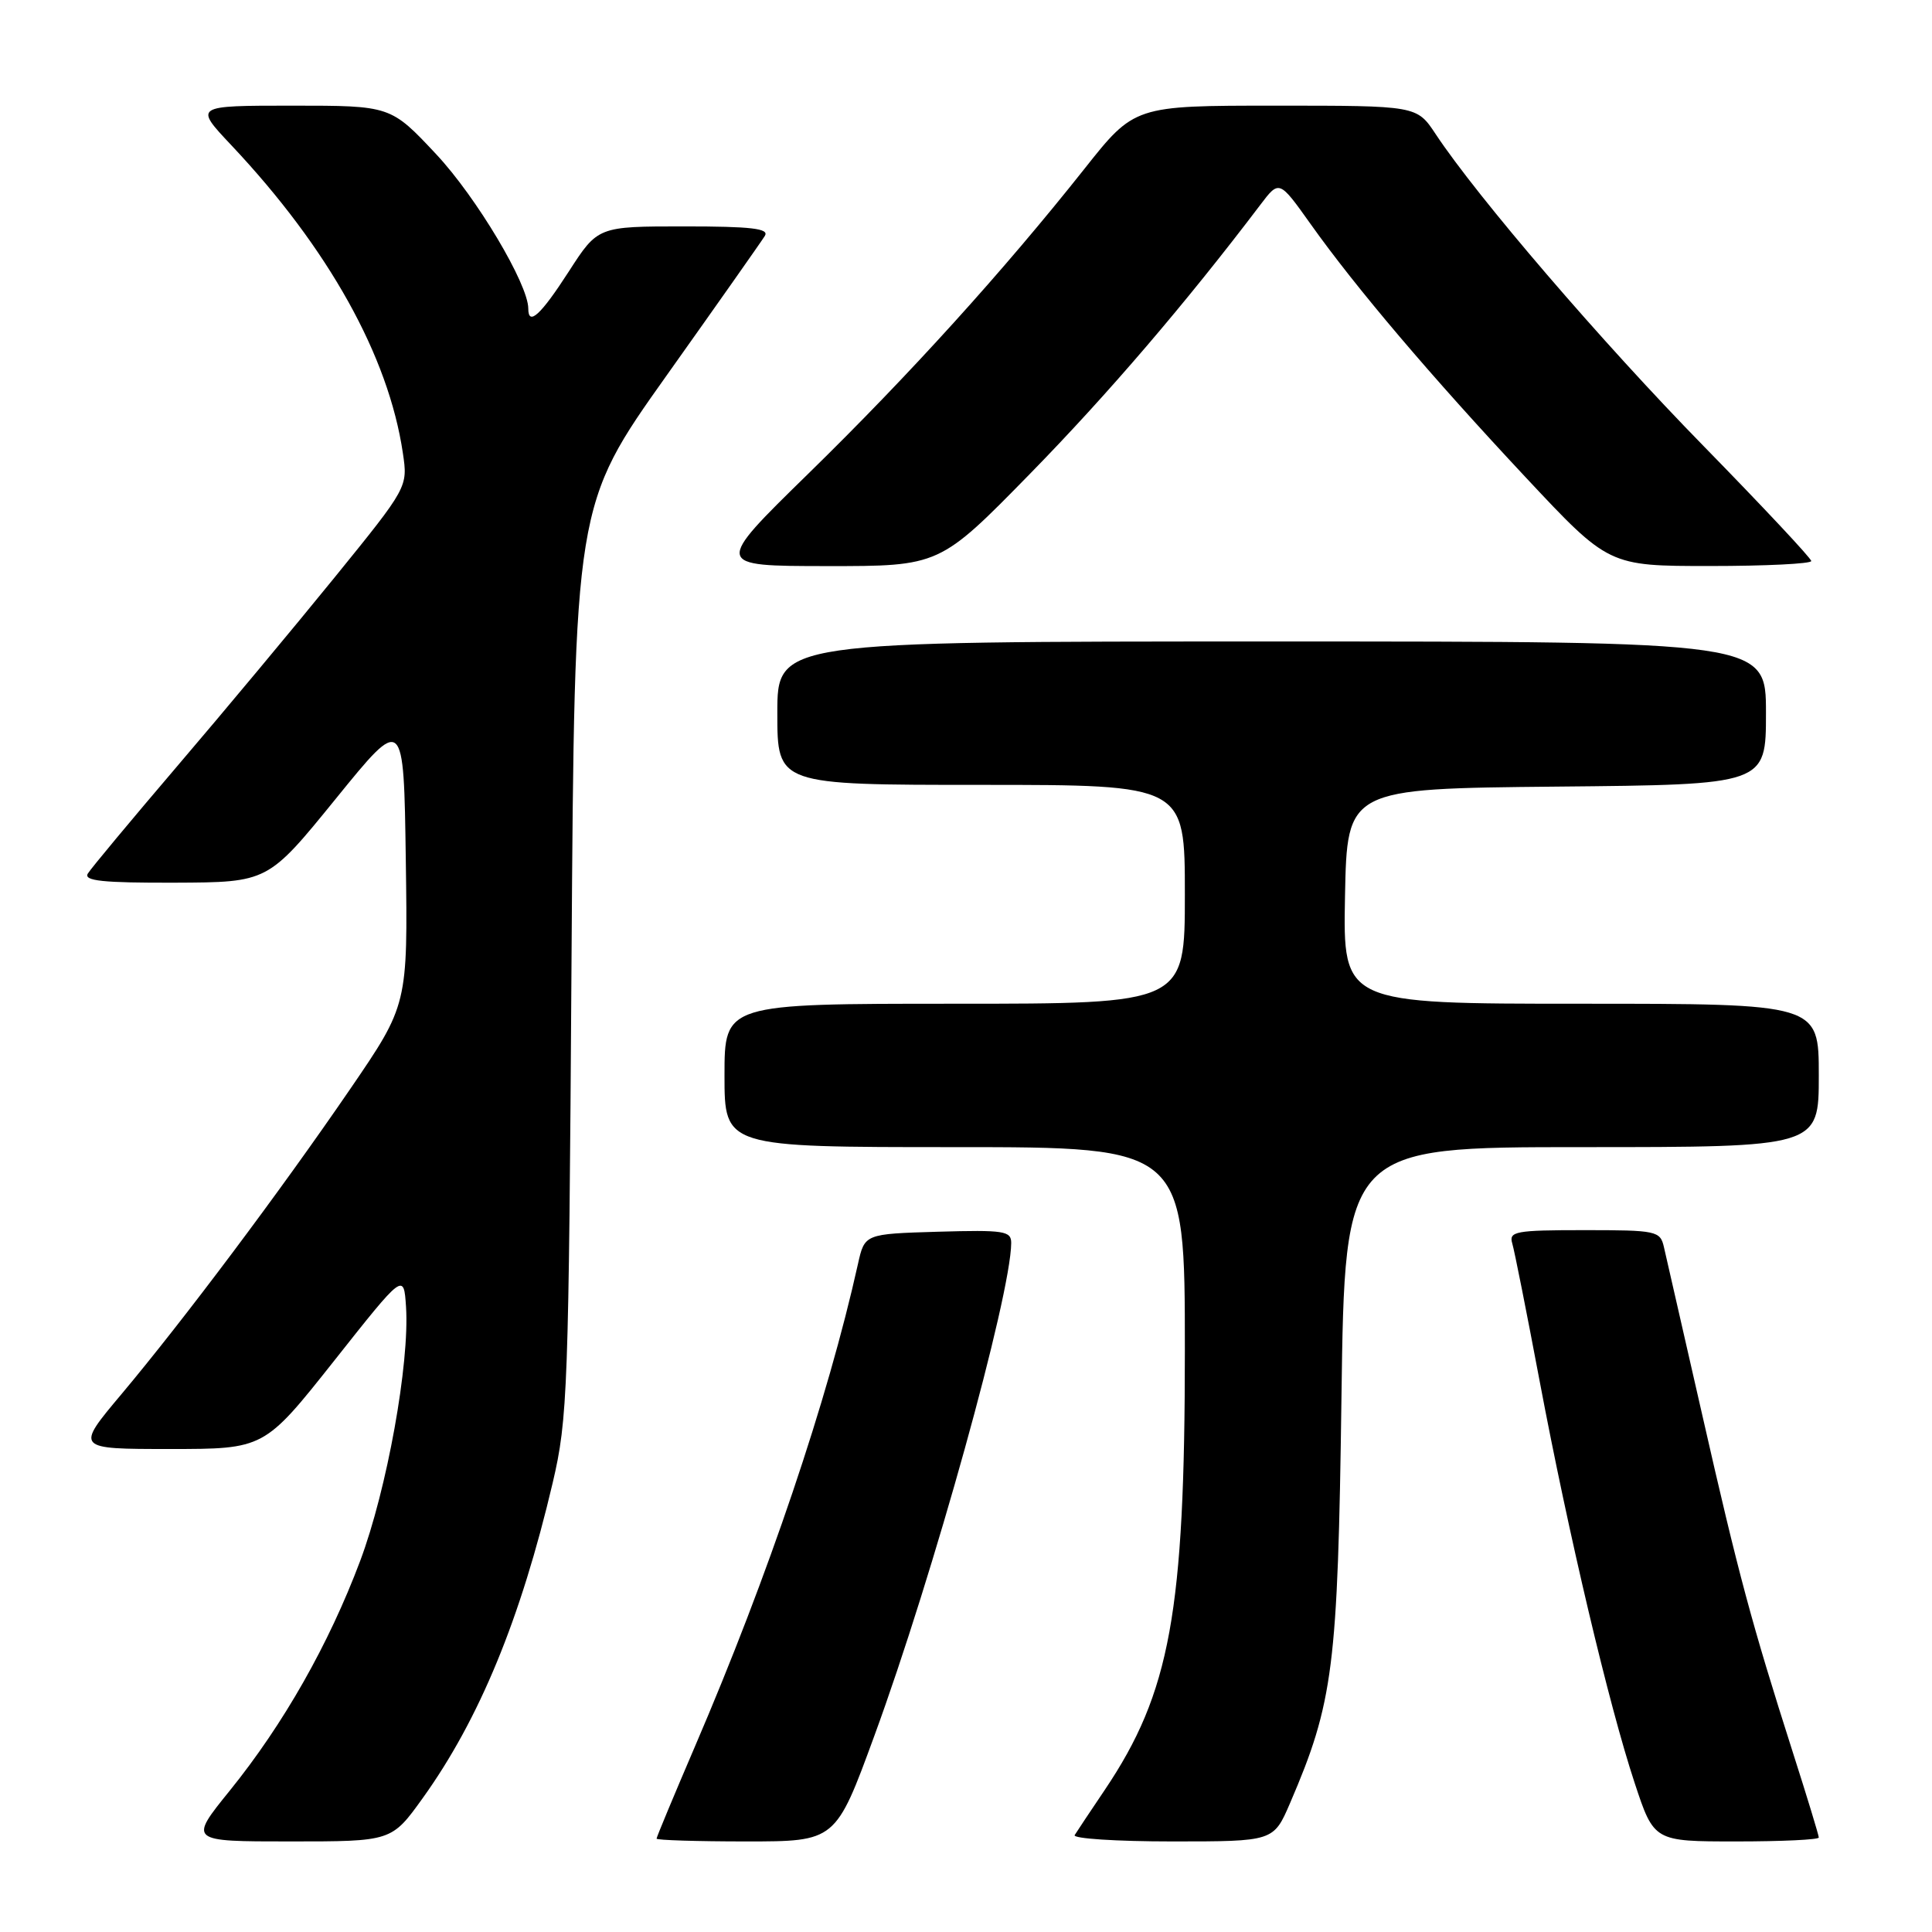 <?xml version="1.0" encoding="UTF-8" standalone="no"?>
<!DOCTYPE svg PUBLIC "-//W3C//DTD SVG 1.1//EN" "http://www.w3.org/Graphics/SVG/1.1/DTD/svg11.dtd" >
<svg xmlns="http://www.w3.org/2000/svg" xmlns:xlink="http://www.w3.org/1999/xlink" version="1.1" viewBox="0 0 256 256">
 <g >
 <path fill="currentColor"
d=" M 56.02 238.25 C 63.52 227.80 68.99 214.52 73.23 196.50 C 75.23 187.98 75.36 184.31 75.73 127.21 C 76.13 66.92 76.13 66.92 88.36 49.71 C 95.08 40.25 100.93 31.94 101.35 31.25 C 101.95 30.28 99.57 30.00 90.67 30.00 C 79.22 30.00 79.22 30.00 75.36 35.99 C 71.65 41.74 70.00 43.26 70.00 40.89 C 70.00 37.66 63.14 26.15 57.82 20.46 C 51.77 14.00 51.77 14.00 38.74 14.00 C 25.71 14.00 25.71 14.00 30.66 19.25 C 43.53 32.91 51.47 47.16 53.38 60.02 C 54.05 64.54 54.05 64.54 44.33 76.52 C 38.98 83.11 29.61 94.35 23.50 101.50 C 17.40 108.65 12.06 115.06 11.64 115.75 C 11.05 116.72 13.60 116.99 23.19 116.96 C 35.50 116.91 35.50 116.91 44.50 105.83 C 53.50 94.74 53.50 94.74 53.77 113.94 C 54.04 133.14 54.04 133.14 46.39 144.32 C 37.09 157.91 24.29 174.97 16.08 184.75 C 9.99 192.00 9.99 192.00 22.50 192.00 C 35.01 192.00 35.01 192.00 44.26 180.33 C 53.50 168.65 53.50 168.65 53.80 173.15 C 54.29 180.63 51.27 197.39 47.72 206.84 C 43.57 217.88 37.57 228.45 30.46 237.25 C 25.00 244.00 25.00 244.00 38.45 244.00 C 51.89 244.00 51.89 244.00 56.02 238.25 Z  M 115.85 230.02 C 123.66 208.72 133.94 171.68 133.99 164.71 C 134.00 163.10 133.06 162.96 124.29 163.21 C 114.57 163.50 114.57 163.50 113.68 167.50 C 109.68 185.50 101.80 208.80 92.10 231.38 C 89.30 237.91 87.00 243.42 87.00 243.63 C 87.00 243.83 92.34 244.00 98.87 244.00 C 110.73 244.00 110.73 244.00 115.85 230.02 Z  M 170.94 238.92 C 176.68 225.57 177.27 220.92 177.75 185.25 C 178.20 152.00 178.20 152.00 209.60 152.00 C 241.00 152.00 241.00 152.00 241.00 142.50 C 241.00 133.00 241.00 133.00 209.47 133.00 C 177.95 133.00 177.95 133.00 178.22 118.75 C 178.50 104.50 178.50 104.50 206.25 104.23 C 234.00 103.97 234.00 103.97 234.00 94.48 C 234.00 85.00 234.00 85.00 168.50 85.00 C 103.00 85.00 103.00 85.00 103.00 94.50 C 103.00 104.00 103.00 104.00 130.00 104.00 C 157.00 104.00 157.00 104.00 157.00 118.50 C 157.00 133.00 157.00 133.00 126.50 133.00 C 96.00 133.00 96.00 133.00 96.00 142.50 C 96.00 152.00 96.00 152.00 126.50 152.00 C 157.00 152.00 157.00 152.00 157.00 178.91 C 157.00 213.64 155.06 224.28 146.39 237.17 C 144.48 240.00 142.69 242.69 142.40 243.16 C 142.12 243.62 147.93 244.00 155.32 244.00 C 168.75 244.00 168.75 244.00 170.94 238.92 Z  M 241.00 243.48 C 241.00 243.20 239.46 238.13 237.57 232.23 C 232.09 215.06 230.38 208.70 225.56 187.50 C 223.05 176.50 220.77 166.49 220.48 165.25 C 219.99 163.10 219.51 163.00 209.91 163.00 C 200.81 163.00 199.91 163.17 200.38 164.75 C 200.67 165.71 202.30 173.93 204.01 183.00 C 207.84 203.31 213.19 225.94 216.60 236.25 C 219.16 244.00 219.16 244.00 230.08 244.00 C 236.09 244.00 241.00 243.77 241.00 243.48 Z  M 136.50 62.76 C 146.80 52.23 157.10 40.20 167.00 27.14 C 169.50 23.84 169.50 23.84 173.65 29.67 C 179.66 38.13 189.61 49.84 202.16 63.25 C 213.16 75.00 213.16 75.00 226.58 75.00 C 233.96 75.00 240.00 74.70 240.00 74.34 C 240.00 73.98 233.57 67.12 225.72 59.09 C 212.27 45.35 195.77 26.14 190.22 17.75 C 187.73 14.00 187.73 14.00 169.03 14.00 C 150.32 14.00 150.32 14.00 143.67 22.40 C 132.94 35.93 120.53 49.64 107.12 62.75 C 94.59 75.00 94.59 75.00 109.55 75.01 C 124.50 75.02 124.50 75.02 136.50 62.76 Z "/>
</g>
</svg>